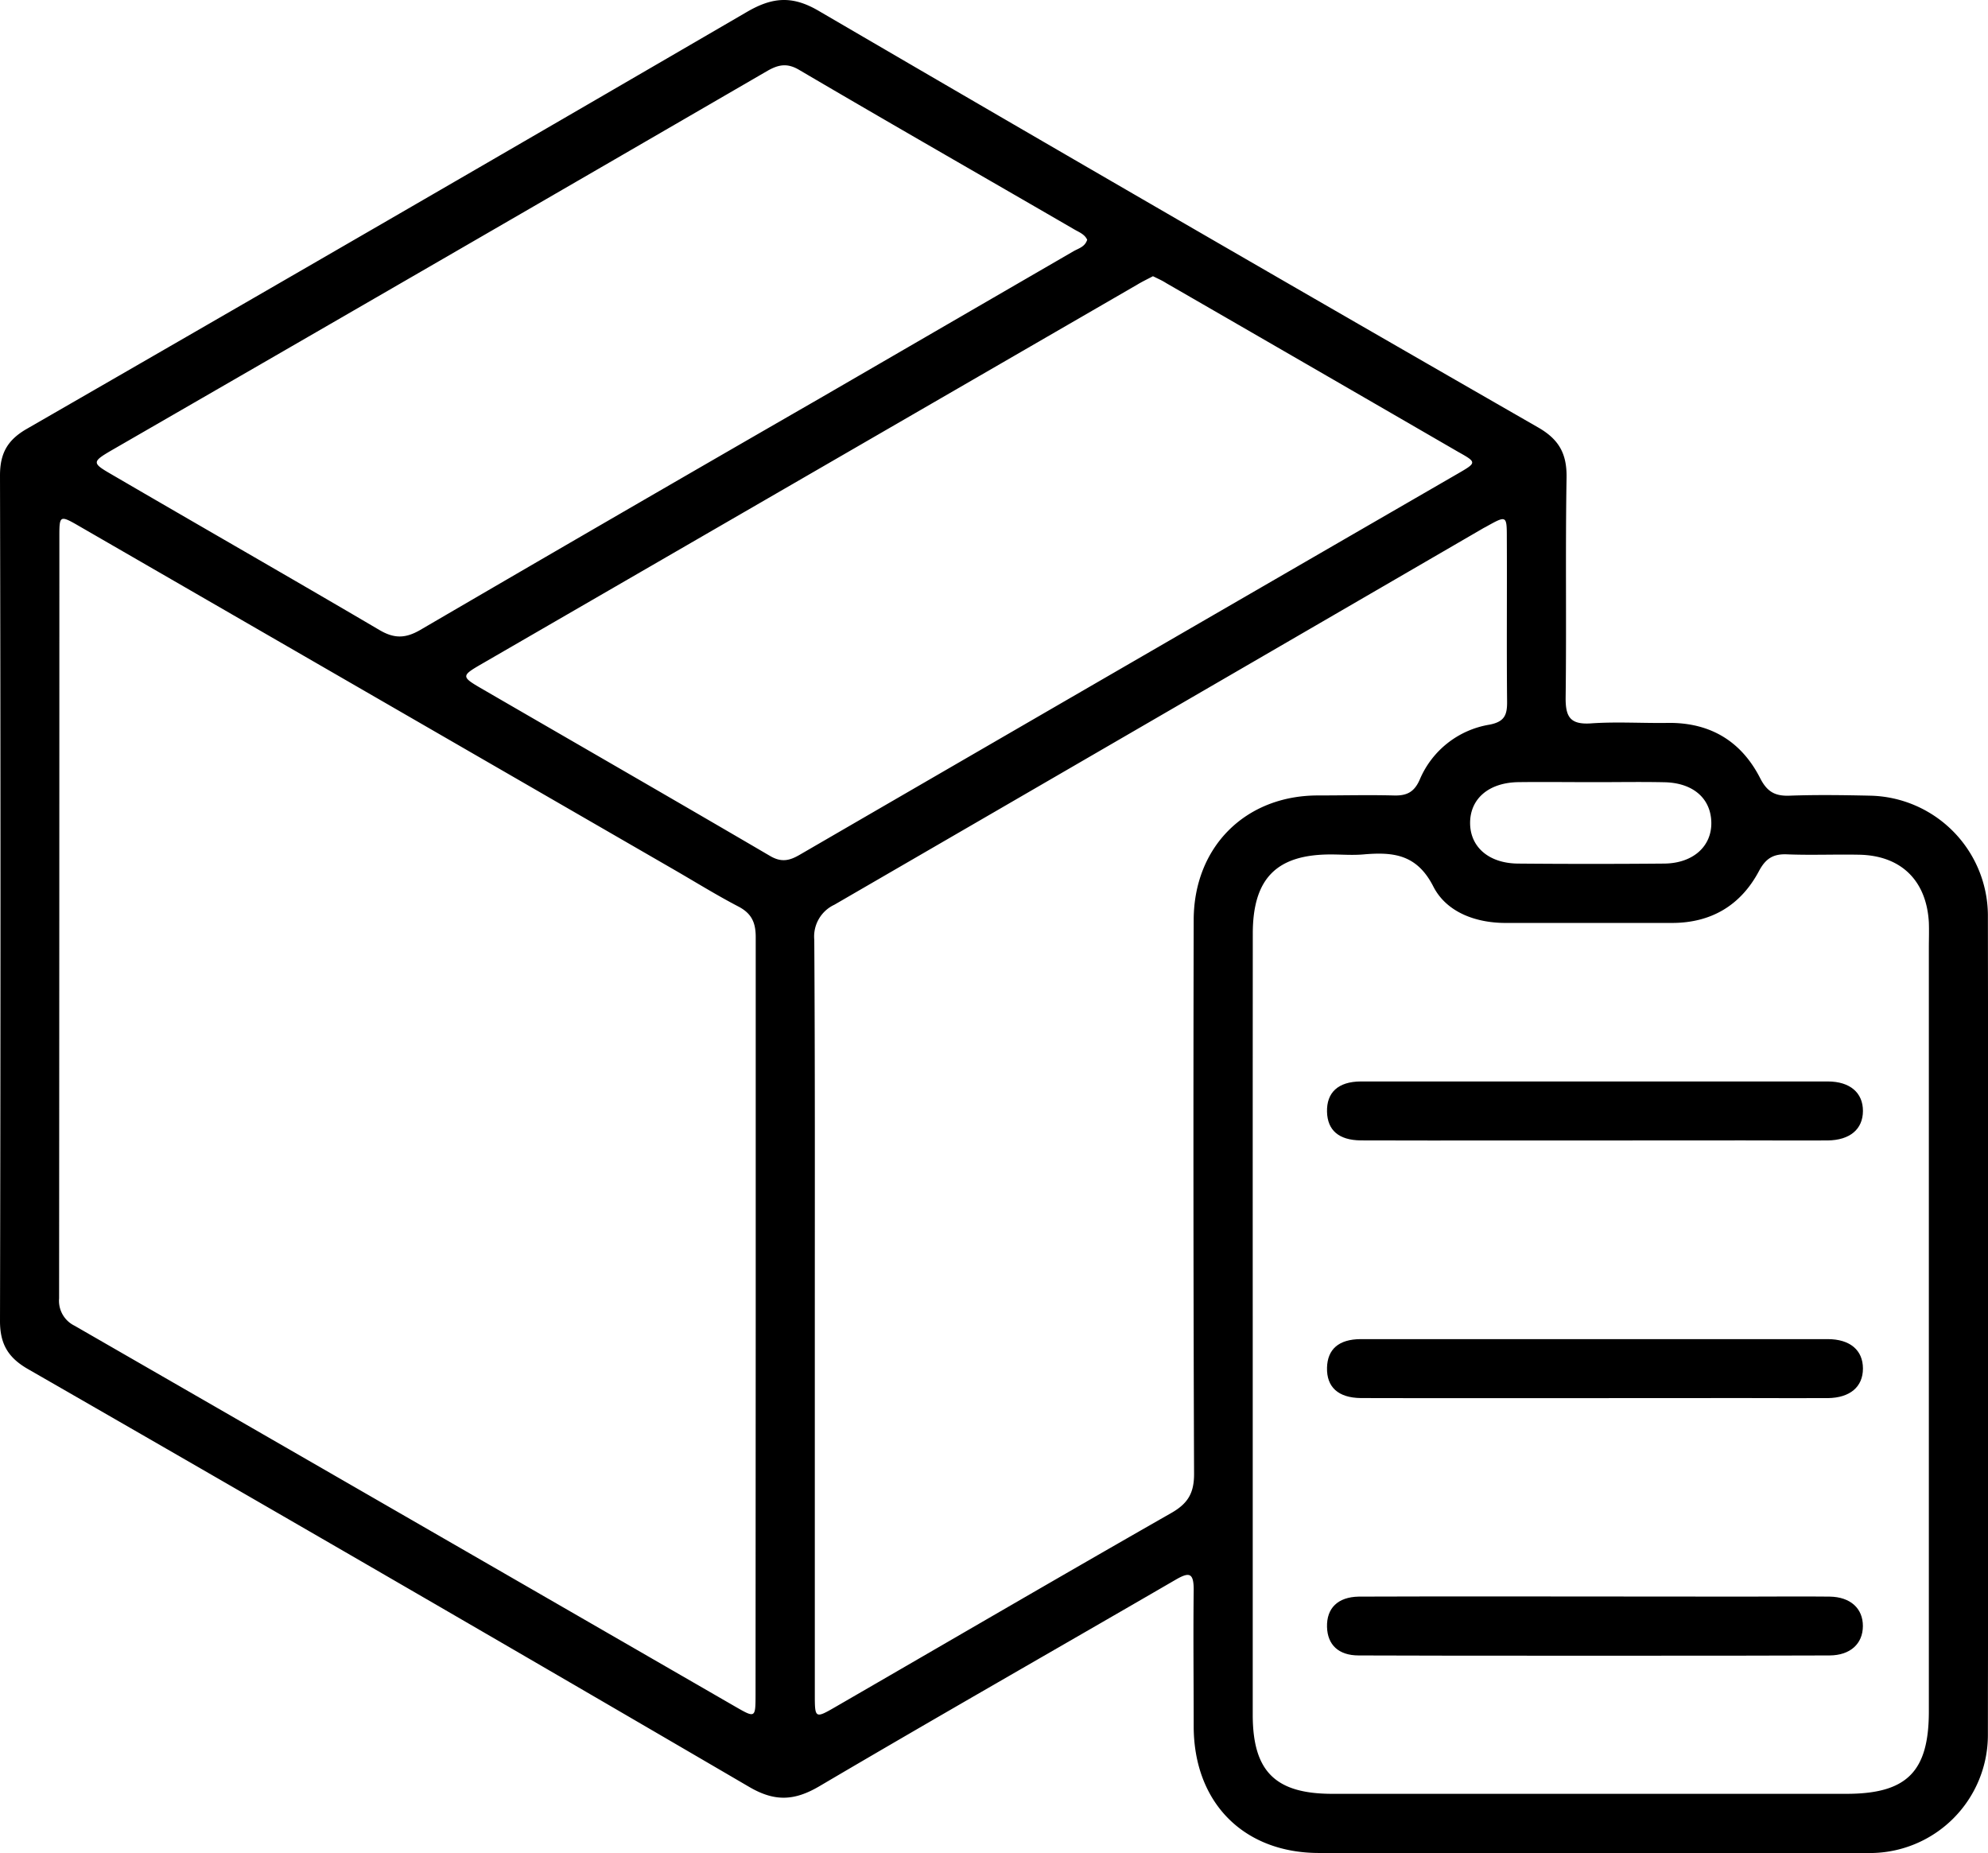 <svg xmlns="http://www.w3.org/2000/svg" viewBox="0 0 370.39 345.22"><g id="Layer_2" data-name="Layer 2"><g id="Layer_1-2" data-name="Layer 1"><path d="M296.28,345.2c-16.84,0-33.68,0-50.52,0-14.07,0-23.33-9.39-23.36-23.57,0-8.49-.1-17,0-25.49,0-3.17-.85-3.3-3.34-1.86-22.12,12.84-44.35,25.5-66.39,38.48-4.64,2.73-8.3,2.93-13.07.14Q72.56,293.75,5.21,255.05c-3.69-2.12-5.22-4.66-5.21-9Q.18,167.34,0,88.58c0-4.14,1.4-6.62,5-8.69Q72.15,41.22,139.13,2.24c4.76-2.78,8.46-3.1,13.36-.24Q219.4,41.06,286.61,79.65c3.87,2.23,5.33,4.9,5.26,9.32-.23,13.62,0,27.25-.17,40.87-.05,3.69.8,5.19,4.75,4.92,4.84-.34,9.72,0,14.59-.09,7.76,0,13.44,3.52,16.9,10.3,1.3,2.55,2.78,3.36,5.48,3.26,5-.18,10-.11,15,0a22.41,22.41,0,0,1,21.95,22.11q.11,76.49,0,153a22,22,0,0,1-22,21.87C331,345.27,313.62,345.2,296.28,345.2ZM140.8,245.41c0-23.61,0-47.23,0-70.84,0-2.7-.77-4.4-3.21-5.68-4.09-2.13-8-4.56-12-6.87q-55.41-32-110.83-64c-3.6-2.09-3.7-2-3.7,1.81q0,71-.05,142.05a5.17,5.17,0,0,0,2.89,5.1q61.62,35.48,123.17,71c3.64,2.1,3.69,2.05,3.7-2.18Zm92.6.91q0,36.56,0,73.12c0,10.55,4.2,14.73,14.79,14.74H344c11.26,0,15.37-4.11,15.37-15.36q0-71.06,0-142.12c0-1.62.06-3.25,0-4.87-.44-7.8-5.18-12.44-12.95-12.6-4.49-.09-9,.11-13.47-.07-2.6-.11-4,.8-5.24,3.13-3.39,6.37-8.88,9.63-16.13,9.65q-15.54,0-31.07,0c-5.58,0-11-2-13.45-6.76-3.1-6.12-7.59-6.48-13.12-6-2,.17-4,0-6,0-10.11,0-14.52,4.48-14.53,14.73Q233.39,210.14,233.4,246.32Zm-81.59-1.12q0,35.24,0,70.48c0,4.46.05,4.51,3.85,2.31,20.85-12.05,41.64-24.19,62.55-36.12,3.13-1.78,4.28-3.74,4.26-7.34q-.19-51.55-.07-103.09c0-13.6,9.56-23.18,23-23.25,4.74,0,9.48-.12,14.22,0,2.4.08,3.84-.55,4.89-2.94a17.12,17.12,0,0,1,13-10.25c2.78-.54,3.3-1.77,3.28-4.26-.1-10.12,0-20.24-.05-30.36,0-4.41,0-4.41-3.89-2.24-.22.12-.45.23-.66.36q-60.36,35.06-120.74,70.05a6.53,6.53,0,0,0-3.74,6.52C151.86,198.47,151.81,221.83,151.81,245.2Zm63-193.74c-1,.53-2,1-2.95,1.58L89.76,123.68c-3.84,2.22-3.87,2.38,0,4.62,17.92,10.39,35.86,20.71,53.73,31.17,2.09,1.22,3.59.88,5.47-.21q61.35-35.58,122.73-71.07c3.45-2,3.47-2.06,0-4q-27.21-15.76-54.43-31.46C216.52,52.25,215.72,51.91,214.82,51.46Zm-12.26-6.81c-.5-1.07-1.61-1.43-2.55-2C183,32.79,165.87,23,148.86,13c-2.15-1.26-3.75-1-5.81.16Q81.87,48.66,20.6,84c-3.41,2-3.42,2.29-.05,4.24C37.28,98,54.06,107.59,70.73,117.39c2.73,1.6,4.8,1.55,7.51,0q37.19-21.7,74.48-43.17Q176.38,60.5,200,46.81C200.94,46.27,202.15,46,202.56,44.65Zm94.13,101.06c-4.61,0-9.22-.06-13.84,0-5.46.1-8.92,3.08-8.94,7.56s3.44,7.55,8.89,7.61q13.65.12,27.3,0c5.4-.06,8.87-3.26,8.75-7.73s-3.45-7.3-8.69-7.42C305.67,145.63,301.18,145.72,296.69,145.71Z"/><path d="M324.82,212.45c-5.11,0-66.21.05-71.31,0-4.08-.05-6.18-1.89-6.27-5.32-.09-3.6,2.07-5.64,6.29-5.66,10.33,0,76.66,0,87,0,4.17,0,6.57,2.12,6.56,5.5s-2.4,5.44-6.58,5.49C335.27,212.49,330.05,212.45,324.82,212.45Z"/><path d="M324.84,260.45c-5.1,0-66.2.05-71.31,0-4.22-.05-6.38-2.06-6.29-5.66.09-3.43,2.18-5.3,6.27-5.32,10.33,0,76.66,0,87,0,4.2,0,6.58,2.08,6.58,5.48s-2.39,5.46-6.55,5.51C335.3,260.49,330.07,260.45,324.84,260.45Z"/><path d="M325.21,297.44c5.23,0,10.46-.06,15.69,0,3.87.06,6.19,2.21,6.18,5.49s-2.33,5.45-6.21,5.47c-10.57.07-77.15.07-87.73,0-3.77,0-5.81-2-5.9-5.3-.09-3.5,2-5.59,5.92-5.66C258.51,297.37,319.86,297.44,325.21,297.44Z"/></g></g></svg>